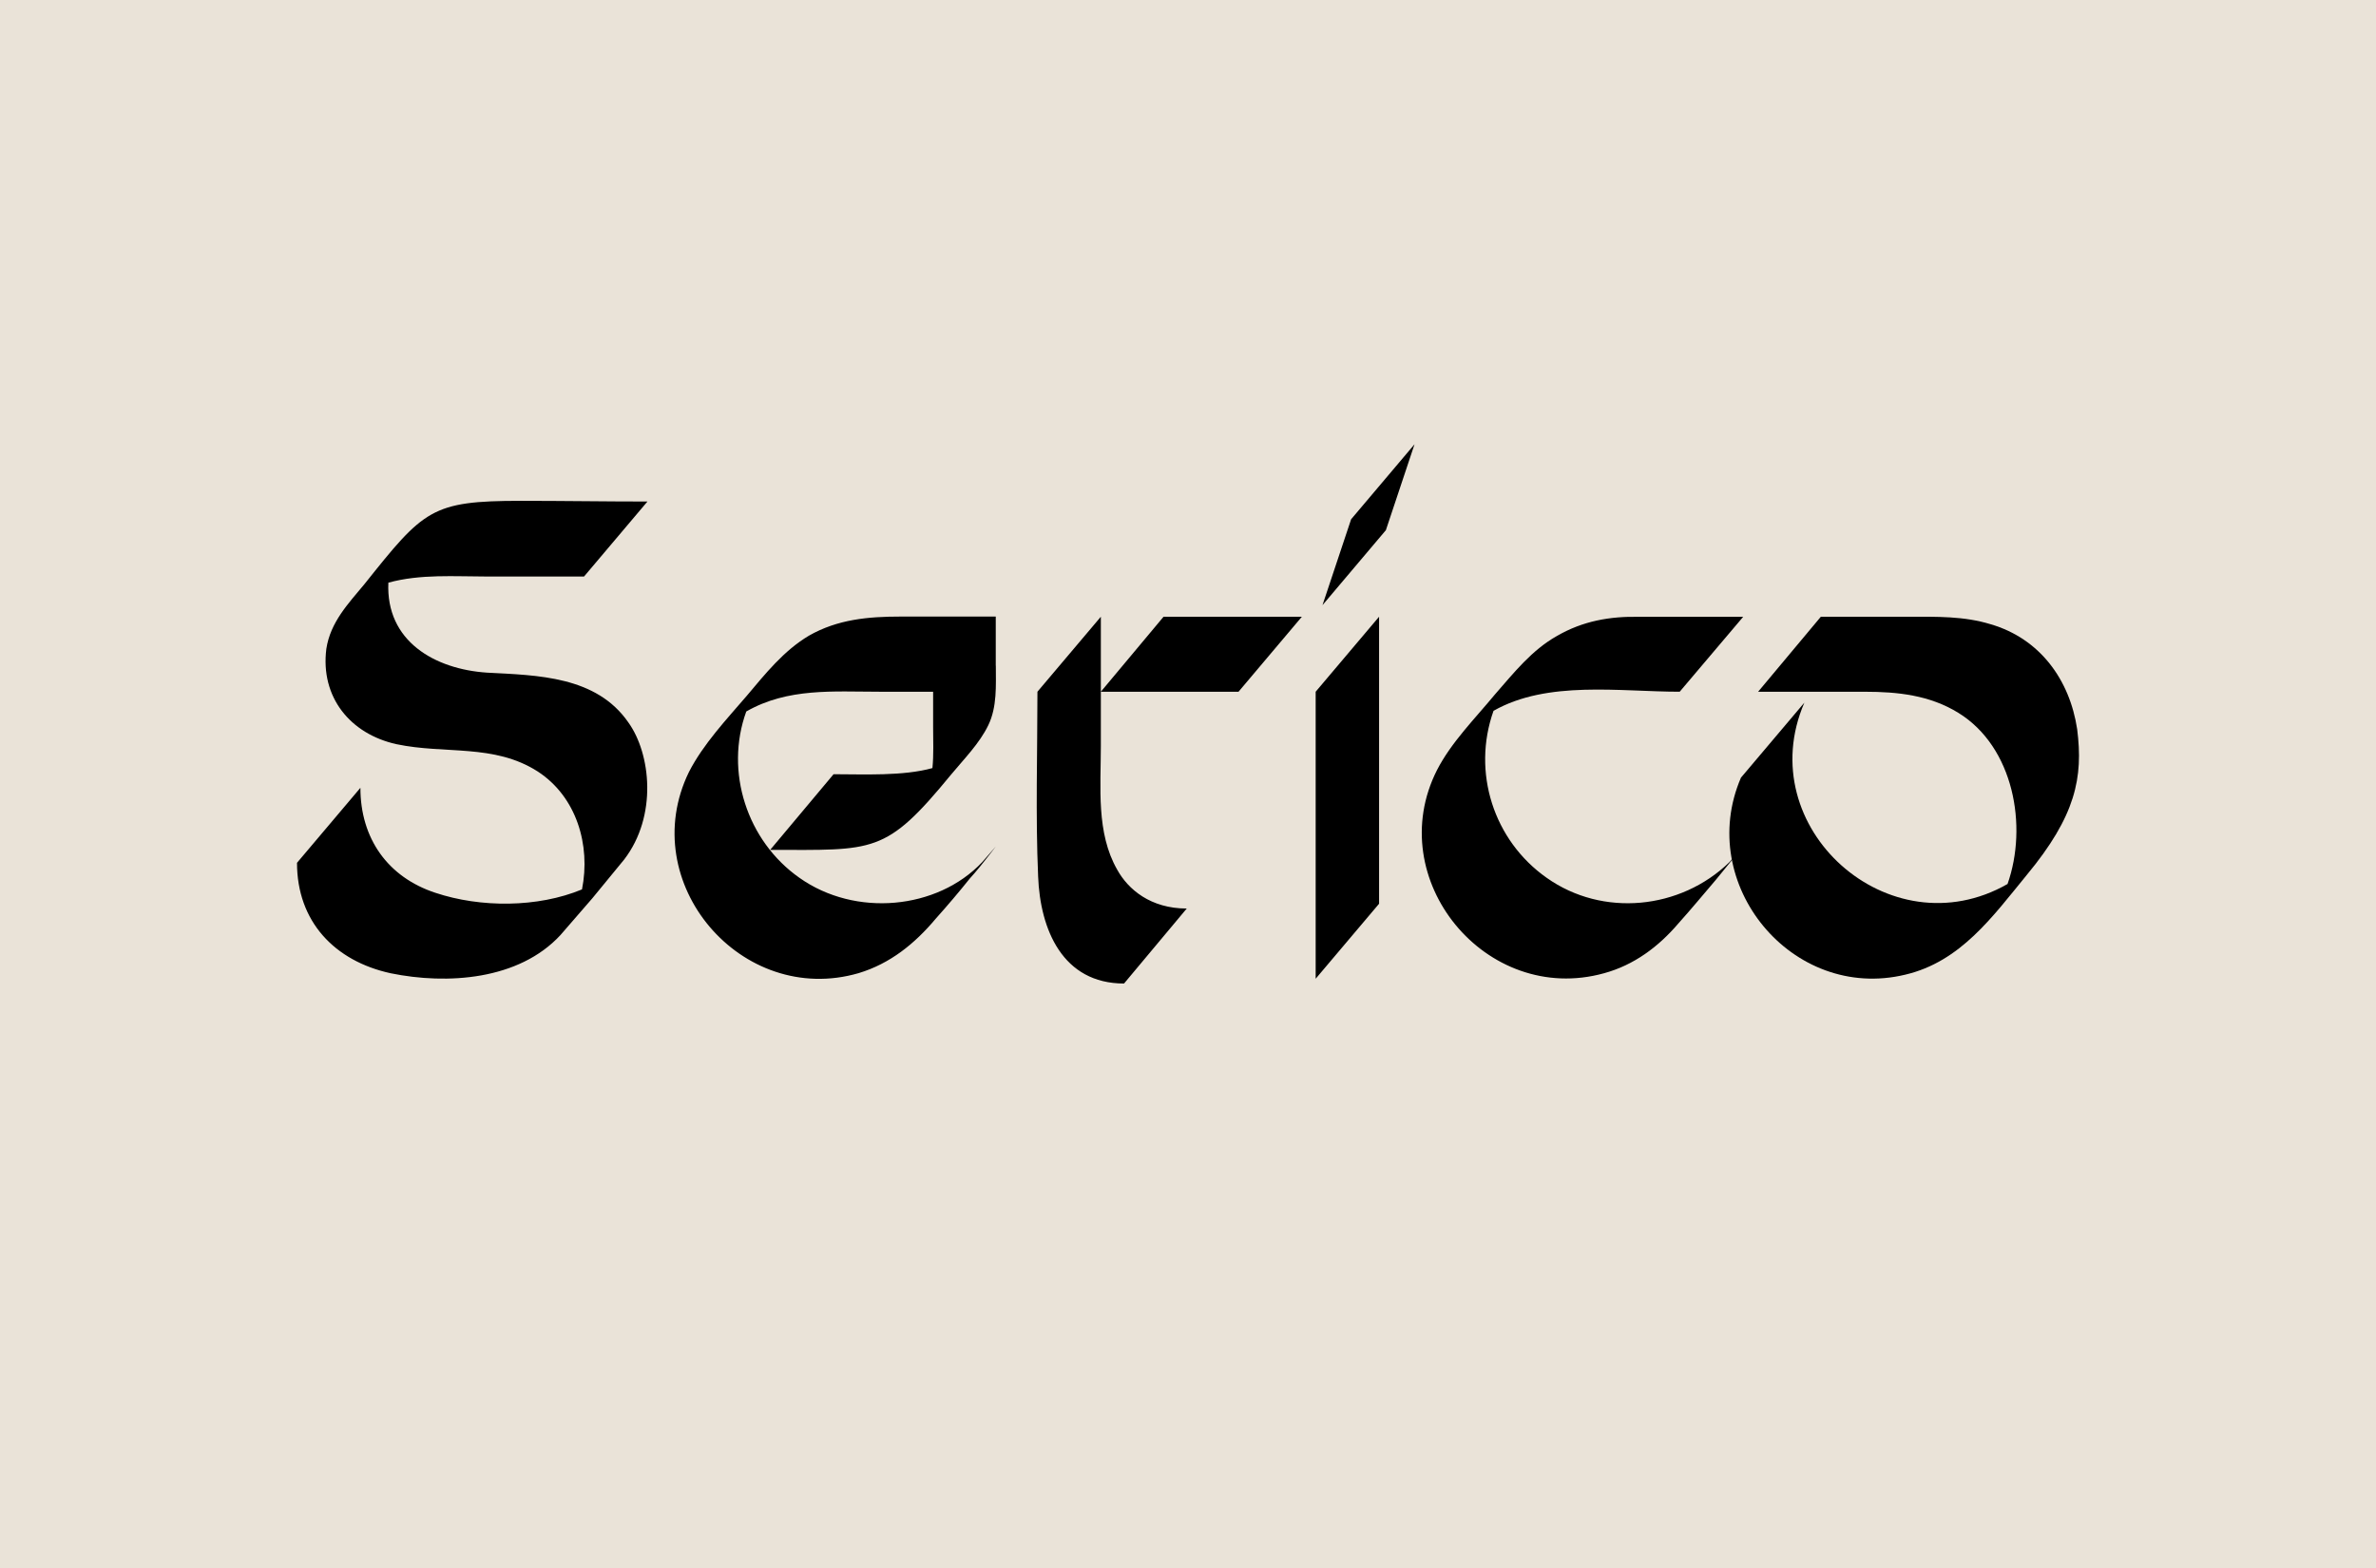 <svg viewBox="0 0 1000 660" xmlns="http://www.w3.org/2000/svg"><path d="m0 660h1000v-660h-1000z" fill="#eae3d8"/><path d="m272.493 211.101-26.687 31.567h-40.747c-13.768 0-28.119-1.119-41.608 2.586-1.119 24.627 19.512 36.448 41.608 37.881 21.269 1.119 45.896 1.433 59.396 20.944 9.47 13.197 12.314 39.313-1.724 57.672l-13.433 16.354-13.432 15.493c-17.508 18.94-47.631 20.944-71.452 16.063-23.631-5.16-39.414-21.806-39.414-46.489l26.686-31.567c0 21.269 11.474 37.59 31.568 44.194 18.94 6.314 43.041 6.314 61.69-1.433 3.728-18.649-2.295-39.022-18.649-49.645-18.37-11.765-39.023-7.176-59.396-11.474-19.511-4.299-32.138-19.802-29.552-40.176 1.724-11.194 9.179-18.94 16.074-27.257 24.963-31.276 28.12-35.004 65.709-35.004 17.81 0 35.564.291 53.363.291zm146.63 69.157c0 8.317.571 17.216-3.156 24.963-3.728 7.746-10.333 14.35-15.784 20.944-27.549 33.582-32.138 31.567-76.041 31.567l26.687-31.847c12.626 0 29.272.862 41.608-2.586.571-5.742.291-11.474.291-17.216v-14.922h-22.668c-19.22 0-38.452-1.724-55.97 8.317-9.179 25.254.29 54.515 22.388 70.019 23.507 16.645 57.963 13.433 76.903-6.605l5.742-6.604c-5.742 7.455-8.317 10.612-10.903 13.433-4.625 5.773-9.411 11.418-14.35 16.925-8.899 10.612-19.221 18.941-32.463 22.959-49.355 14.351-94.12-38.16-71.452-84.649 6.023-11.765 15.784-22.097 24.392-32.138 7.746-9.179 15.493-18.94 26.116-25.254 12.056-6.884 24.962-8.038 38.451-8.038h40.176v20.665zm44.195 33.862c0 17.217-2.004 36.437 6.884 51.94 4.589 8.318 14.06 16.355 29.272 16.355l-26.395 31.567c-25.825 0-35.295-22.668-36.157-45.056-1.119-25.825-.291-51.94-.291-77.765l26.687-31.567v54.515zm0-22.959 26.395-31.567h58.209l-26.653 31.567zm90.414 120.806v-120.806l26.687-31.567v120.806zm2.866-157.243 12.055-36.156 26.687-31.568-12.056 36.157zm150.347 36.437c-25.254 0-55.668-4.881-78.358 8.037-9.165 25.802-.01 54.549 22.387 70.299 23.508 16.645 56.24 13.433 76.904-6.605l5.742-6.604-11.474 14.06c-5.16 6.022-10.332 12.313-15.783 18.369-8.317 9.761-18.649 17.508-31.276 20.944-49.646 13.769-93.549-39.593-70.299-85.511 6.033-11.754 16.108-21.795 24.392-31.847 8.037-9.179 15.492-18.65 26.116-24.627 10.903-6.314 22.388-8.317 34.701-8.037h43.657z"/><path d="m803.359 259.594c11.765 0 23.239-.291 34.433 3.156 20.664 6.023 33.28 23.239 36.437 44.194 2.585 20.374-.571 36.437-21.269 61.411-14.351 17.507-27.829 36.437-51.079 41.899-47.63 11.474-88.432-38.16-69.157-82.925l26.687-31.567c-22.668 52.511 35.821 104.731 85.511 76.332 8.609-24.392 2.586-57.672-20.664-72.023-12.056-7.455-25.533-8.899-39.313-8.899h-45l26.395-31.567h37.019z"/></svg>